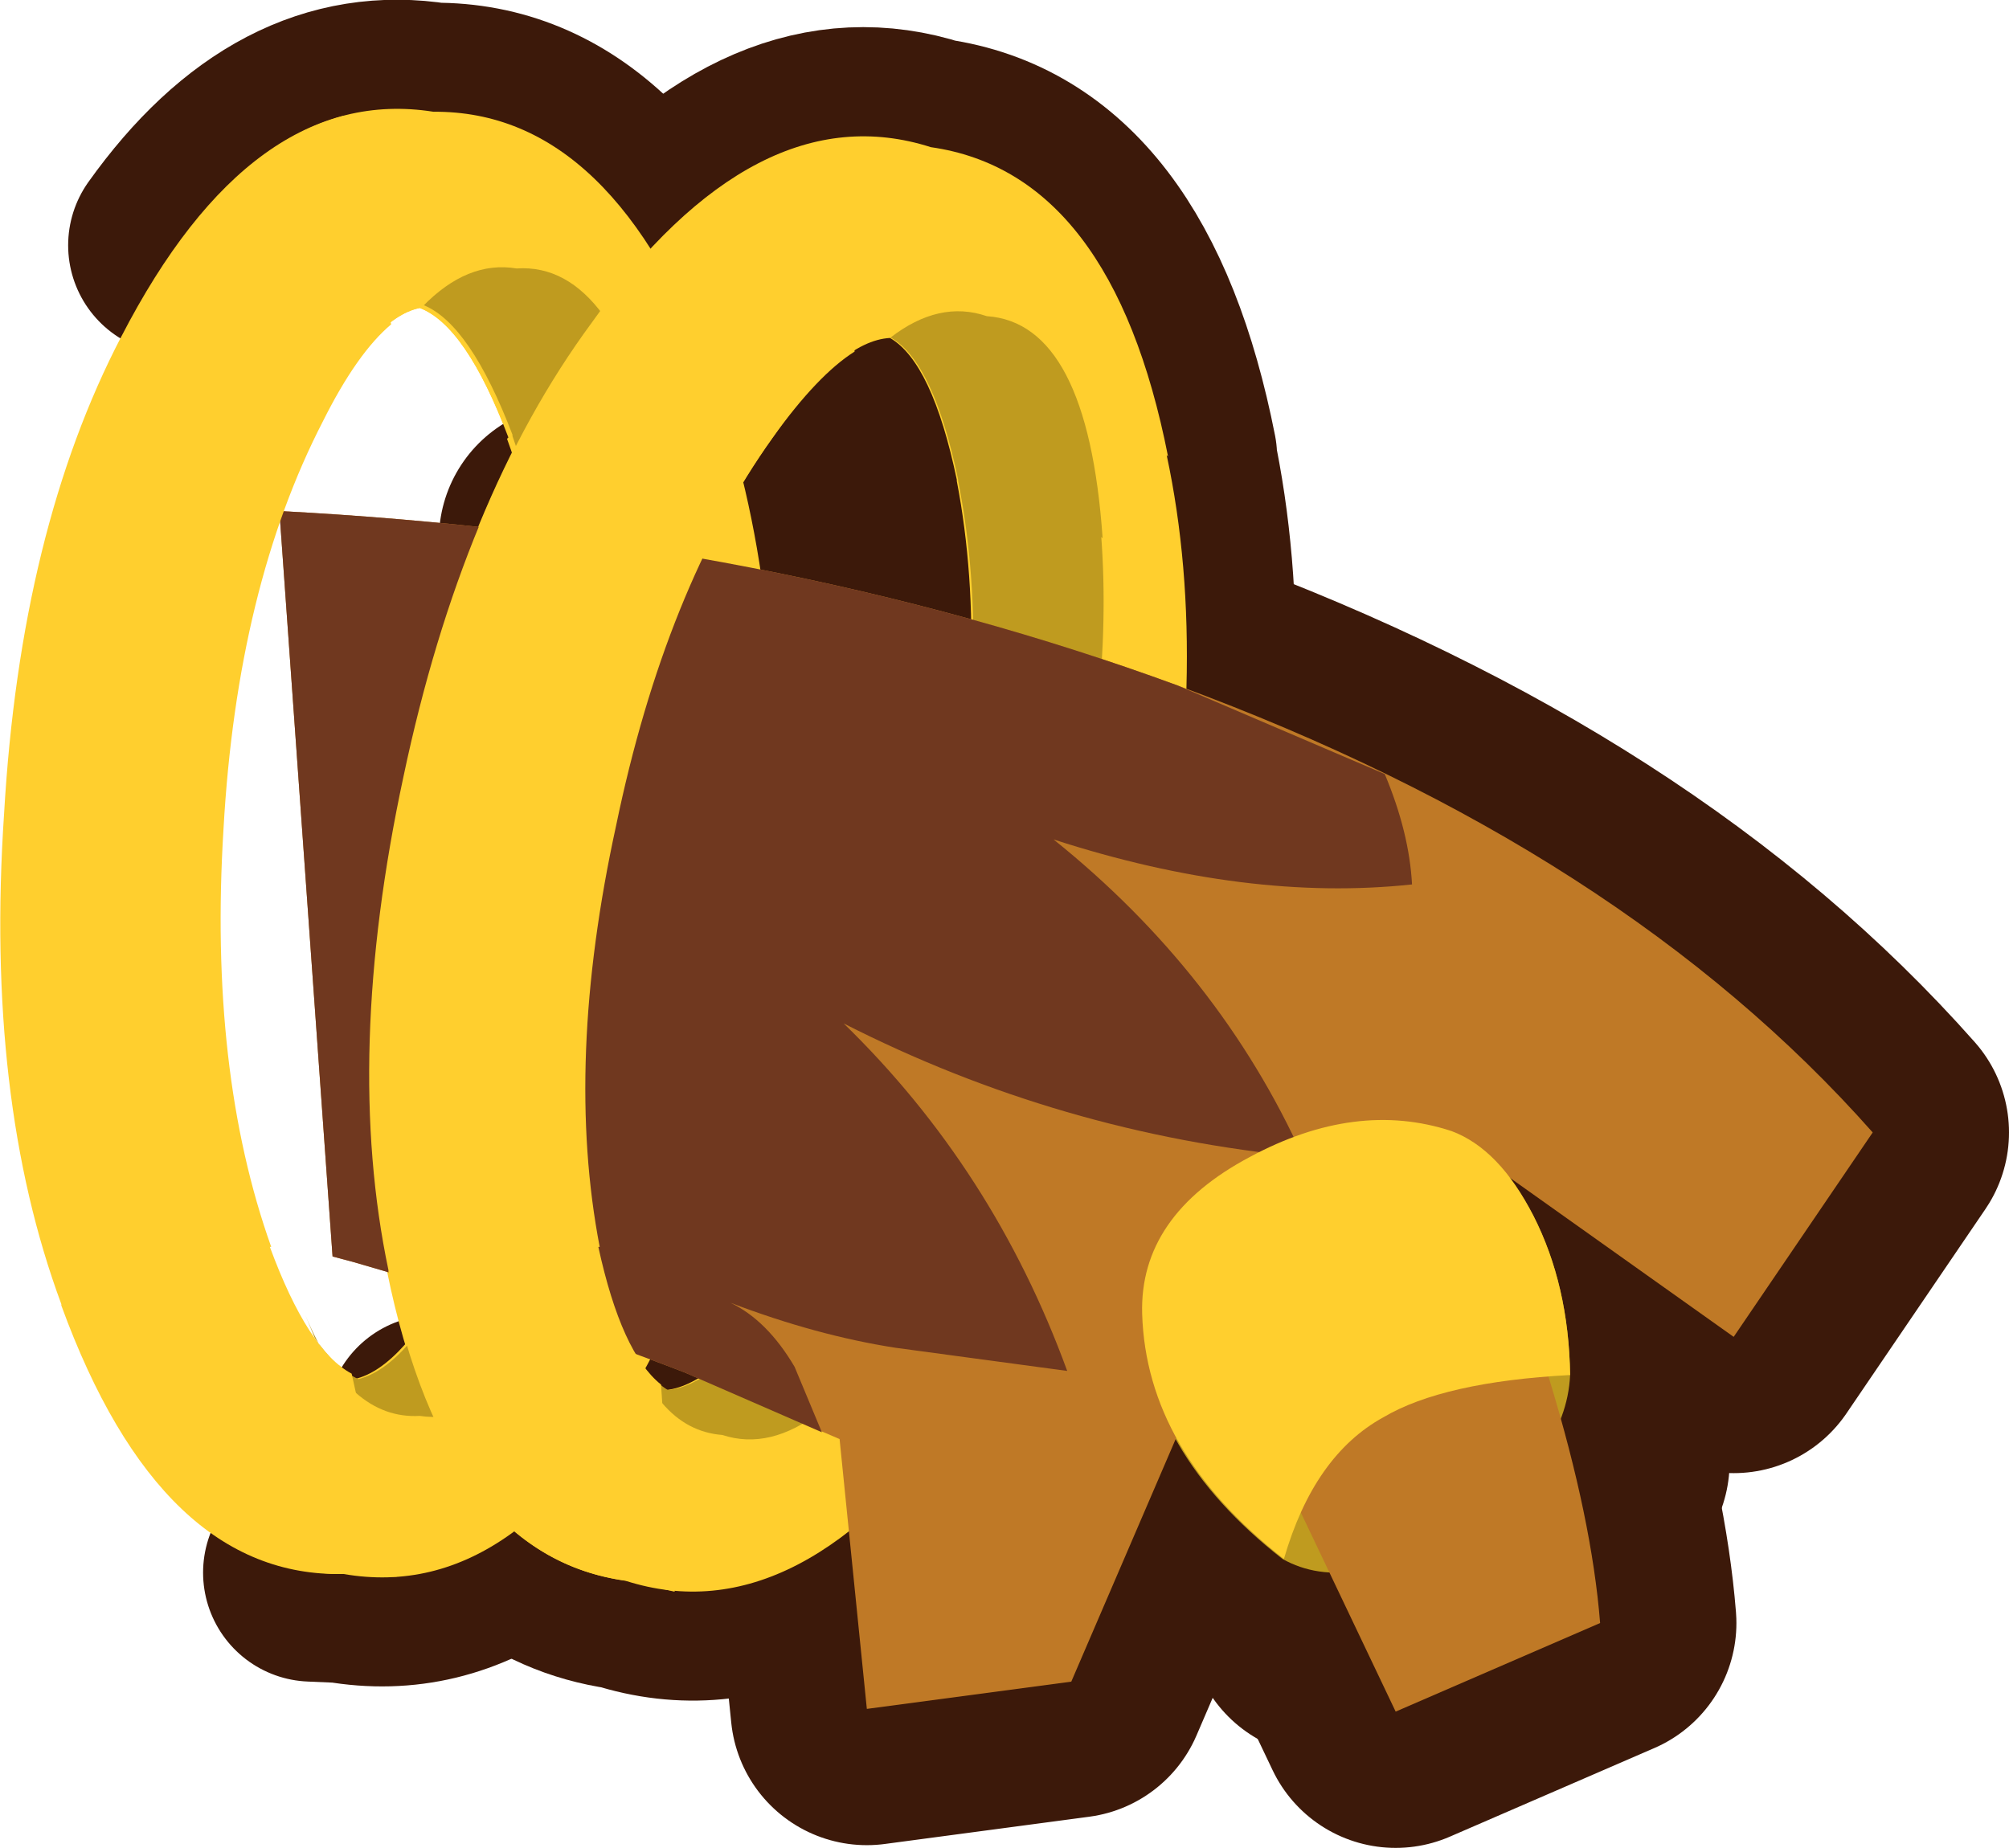 <?xml version="1.0" encoding="UTF-8" standalone="no"?>
<svg xmlns:xlink="http://www.w3.org/1999/xlink" height="67.8px" width="73.7px" xmlns="http://www.w3.org/2000/svg">
  <g transform="matrix(1.0, 0.0, 0.0, 1.0, -63.2, 79.4)">
    <path d="M69.7 -70.4 Q73.8 -76.15 79.1 -75.3 85.75 -75.35 89.4 -65.4 L89.35 -65.4 Q92.15 -57.8 91.5 -47.35 90.9 -36.95 87.25 -29.9 82.4 -20.5 75.8 -21.65 L74.65 -21.7 75.65 -29.3 76.2 -28.8 Q78.0 -29.2 80.0 -33.05 83.0 -39.1 83.6 -48.0 84.15 -56.85 81.8 -63.3 L81.85 -63.35 Q80.3 -67.45 78.6 -68.1 76.85 -67.75 74.85 -63.9 73.15 -60.55 72.25 -56.35 L71.25 -70.5 69.7 -70.4" fill="#ffcf2e" fill-rule="evenodd" stroke="none"/>
    <path d="M74.65 -21.7 L75.8 -21.65 Q82.4 -20.5 87.25 -29.9 90.9 -36.95 91.5 -47.35 92.15 -57.8 89.35 -65.4 L89.4 -65.4 Q85.75 -75.35 79.1 -75.3 73.8 -76.15 69.7 -70.4" fill="none" stroke="#3c190a" stroke-linecap="round" stroke-linejoin="round" stroke-width="8.0"/>
    <path d="M86.2 -69.25 Q91.65 -75.85 97.35 -74.0 104.0 -73.05 106.05 -62.65 L106.0 -62.7 Q107.7 -54.75 105.5 -44.5 103.35 -34.35 98.65 -27.9 92.55 -19.35 86.15 -21.4 81.6 -22.05 79.15 -27.15 L91.5 -28.05 91.3 -31.15 92.0 -32.1 Q95.9 -37.6 97.75 -46.3 99.6 -55.0 98.3 -61.75 L98.3 -61.8 Q97.4 -66.1 95.85 -67.0 94.0 -66.9 91.55 -63.35 L91.1 -69.6 86.2 -69.25" fill="#ffcf2e" fill-rule="evenodd" stroke="none"/>
    <path d="M79.15 -27.15 Q81.6 -22.05 86.15 -21.4 92.55 -19.35 98.65 -27.9 103.35 -34.35 105.5 -44.5 107.7 -54.75 106.0 -62.7 L106.05 -62.65 Q104.0 -73.05 97.35 -74.0 91.65 -75.85 86.2 -69.25 M91.55 -63.35 Q94.0 -66.9 95.85 -67.0 97.4 -66.1 98.3 -61.8 L98.3 -61.75 Q99.6 -55.0 97.75 -46.3 95.9 -37.6 92.0 -32.1 L91.3 -31.15" fill="none" stroke="#3c190a" stroke-linecap="round" stroke-linejoin="round" stroke-width="8.0"/>
    <path d="M111.8 -19.95 L107.6 -29.6 117.75 -36.15 Q120.7 -31.15 121.65 -25.75 L111.8 -19.95" fill="#ffcf2e" fill-rule="evenodd" stroke="none"/>
    <path d="M111.8 -19.95 L121.65 -25.75 Q120.7 -31.15 117.75 -36.15 L107.6 -29.6 111.8 -19.95 Z" fill="none" stroke="#3c190a" stroke-linecap="round" stroke-linejoin="round" stroke-width="10.0"/>
    <path d="M84.3 -59.6 Q96.15 -58.0 106.4 -54.25 122.7 -48.25 131.9 -37.85 L126.8 -30.35 116.25 -37.85 Q118.4 -34.25 120.05 -28.75 121.6 -23.65 121.9 -19.85 L114.4 -16.6 107.9 -30.25 102.5 -17.7 95.0 -16.7 94.0 -26.6 88.3 -29.05 86.4 -29.75 84.3 -59.6" fill="#bf7926" fill-rule="evenodd" stroke="none"/>
    <path d="M84.3 -59.6 Q96.15 -58.0 106.4 -54.25 122.7 -48.25 131.9 -37.85 L126.8 -30.35 116.25 -37.85 Q118.4 -34.25 120.05 -28.75 121.6 -23.65 121.9 -19.85 L114.4 -16.6 107.9 -30.25 102.5 -17.7 95.0 -16.7 94.0 -26.6 88.3 -29.05 86.4 -29.75" fill="none" stroke="#3c190a" stroke-linecap="round" stroke-linejoin="round" stroke-width="10.0"/>
    <path d="M98.3 -61.75 L98.3 -61.8 Q97.4 -66.1 95.85 -67.0 94.0 -66.9 91.55 -63.35 87.55 -57.8 85.7 -49.1 83.85 -40.4 85.15 -33.65 L85.1 -33.7 Q86.0 -29.35 87.65 -28.4 89.45 -28.6 92.0 -32.1 95.9 -37.6 97.75 -46.3 99.6 -55.0 98.3 -61.75 M105.5 -44.5 Q103.35 -34.35 98.65 -27.9 92.55 -19.35 86.15 -21.4 79.5 -22.35 77.4 -32.75 L77.4 -32.8 Q75.75 -40.65 77.95 -50.85 80.15 -61.1 84.85 -67.55 90.95 -76.05 97.35 -74.0 104.0 -73.05 106.05 -62.65 L106.0 -62.7 Q107.7 -54.75 105.5 -44.5" fill="#ffcf2e" fill-rule="evenodd" stroke="none"/>
    <path d="M102.15 -45.75 Q100.25 -37.8 97.2 -32.55 93.2 -25.6 89.7 -26.75 87.1 -26.95 86.05 -31.05 L86.3 -30.1 Q86.95 -28.85 87.7 -28.4 89.5 -28.55 92.05 -32.1 96.0 -37.65 97.8 -46.3 99.7 -55.0 98.35 -61.75 L98.35 -61.8 Q97.45 -66.1 95.9 -67.0 L95.85 -67.0 Q97.65 -68.4 99.4 -67.8 103.1 -67.55 103.65 -59.65 L103.6 -59.7 Q104.05 -53.7 102.15 -45.75" fill="#bf9b1f" fill-rule="evenodd" stroke="none"/>
    <path d="M110.25 -22.2 Q105.2 -26.15 105.05 -31.2 104.95 -34.8 109.05 -36.95 112.95 -39.1 116.4 -37.85 118.15 -37.25 119.45 -34.8 120.75 -32.25 120.8 -28.95 120.65 -25.8 116.65 -23.3 112.75 -20.8 110.25 -22.2" fill="#bf9b1f" fill-rule="evenodd" stroke="none"/>
    <path d="M106.4 -54.25 Q122.7 -48.25 131.9 -37.85 L126.8 -30.35 116.25 -37.85 Q118.4 -34.25 120.05 -28.75 121.6 -23.65 121.9 -19.85 L114.4 -16.6 107.9 -30.25 102.5 -17.7 95.0 -16.7 94.0 -26.6 88.3 -29.05 Q82.6 -31.25 76.15 -33.1 L75.4 -33.3 73.45 -60.65 Q91.55 -59.7 106.4 -54.25" fill="#bf7926" fill-rule="evenodd" stroke="none"/>
    <path d="M91.5 -47.35 Q90.9 -36.95 87.25 -29.9 82.4 -20.5 75.8 -21.65 69.1 -21.5 65.45 -31.5 L65.45 -31.55 Q62.65 -39.1 63.35 -49.55 63.95 -59.95 67.65 -67.05 72.45 -76.35 79.1 -75.3 85.75 -75.35 89.4 -65.4 L89.35 -65.4 Q92.15 -57.8 91.5 -47.35 M81.8 -63.3 L81.85 -63.35 Q80.3 -67.45 78.6 -68.1 76.85 -67.75 74.85 -63.9 71.75 -57.8 71.25 -48.95 70.7 -40.05 73.0 -33.55 L72.95 -33.55 Q74.5 -29.45 76.2 -28.8 78.0 -29.2 80.0 -33.05 83.0 -39.1 83.6 -48.0 84.15 -56.85 81.8 -63.3" fill="#ffcf2e" fill-rule="evenodd" stroke="none"/>
    <path d="M88.1 -48.1 Q87.45 -40.0 85.15 -34.3 82.25 -26.9 78.6 -27.45 76.0 -27.3 74.4 -31.15 L74.75 -30.3 Q75.55 -29.15 76.35 -28.8 78.15 -29.25 80.15 -33.1 83.2 -39.15 83.7 -48.0 84.3 -56.9 82.0 -63.4 L82.0 -63.45 Q80.45 -67.5 78.75 -68.2 L78.7 -68.15 Q80.35 -69.85 82.15 -69.55 85.85 -69.8 87.55 -62.1 L87.5 -62.1 Q88.8 -56.25 88.1 -48.1" fill="#bf9b1f" fill-rule="evenodd" stroke="none"/>
    <path d="M114.0 -51.0 Q114.9 -48.85 115.0 -46.95 108.95 -46.3 101.85 -48.6 107.95 -43.7 111.0 -36.95 102.1 -37.8 94.15 -41.85 99.65 -36.5 102.35 -29.1 L96.05 -29.95 Q93.15 -30.4 90.0 -31.6 91.35 -30.95 92.35 -29.25 L93.35 -26.85 88.3 -29.05 Q82.6 -31.25 76.15 -33.1 L75.4 -33.3 73.45 -60.65 Q91.55 -59.7 106.4 -54.25 L114.0 -51.0" fill="#70381f" fill-rule="evenodd" stroke="none"/>
    <path d="M84.9 -67.55 Q89.35 -73.8 94.0 -74.3 L94.55 -66.5 Q93.2 -65.65 91.55 -63.35 87.6 -57.8 85.8 -49.1 83.9 -40.4 85.2 -33.65 L85.15 -33.65 Q86.0 -29.75 87.45 -28.6 L87.95 -21.0 86.2 -21.4 Q79.6 -22.25 77.45 -32.75 L77.45 -32.8 Q75.8 -40.65 78.0 -50.9 80.15 -61.1 84.9 -67.55" fill="#ffcf2e" fill-rule="evenodd" stroke="none"/>
    <path d="M67.85 -67.1 Q71.3 -73.95 75.8 -75.15 L77.55 -67.5 Q76.3 -66.45 75.05 -63.95 71.9 -57.85 71.4 -49.0 70.85 -40.1 73.15 -33.65 L73.1 -33.65 Q74.5 -29.85 76.1 -29.0 L77.75 -21.55 75.9 -21.65 Q69.3 -21.55 65.65 -31.55 L65.6 -31.6 Q62.8 -39.15 63.45 -49.65 64.1 -60.05 67.85 -67.1" fill="#ffcf2e" fill-rule="evenodd" stroke="none"/>
    <path d="M110.3 -22.2 Q105.25 -26.15 105.1 -31.2 105.0 -34.8 109.05 -36.95 112.95 -39.05 116.45 -37.9 118.2 -37.25 119.45 -34.8 120.75 -32.25 120.8 -28.95 116.15 -28.7 113.95 -27.4 111.4 -26.0 110.3 -22.2" fill="#ffcf2e" fill-rule="evenodd" stroke="none"/>
  </g>
</svg>
